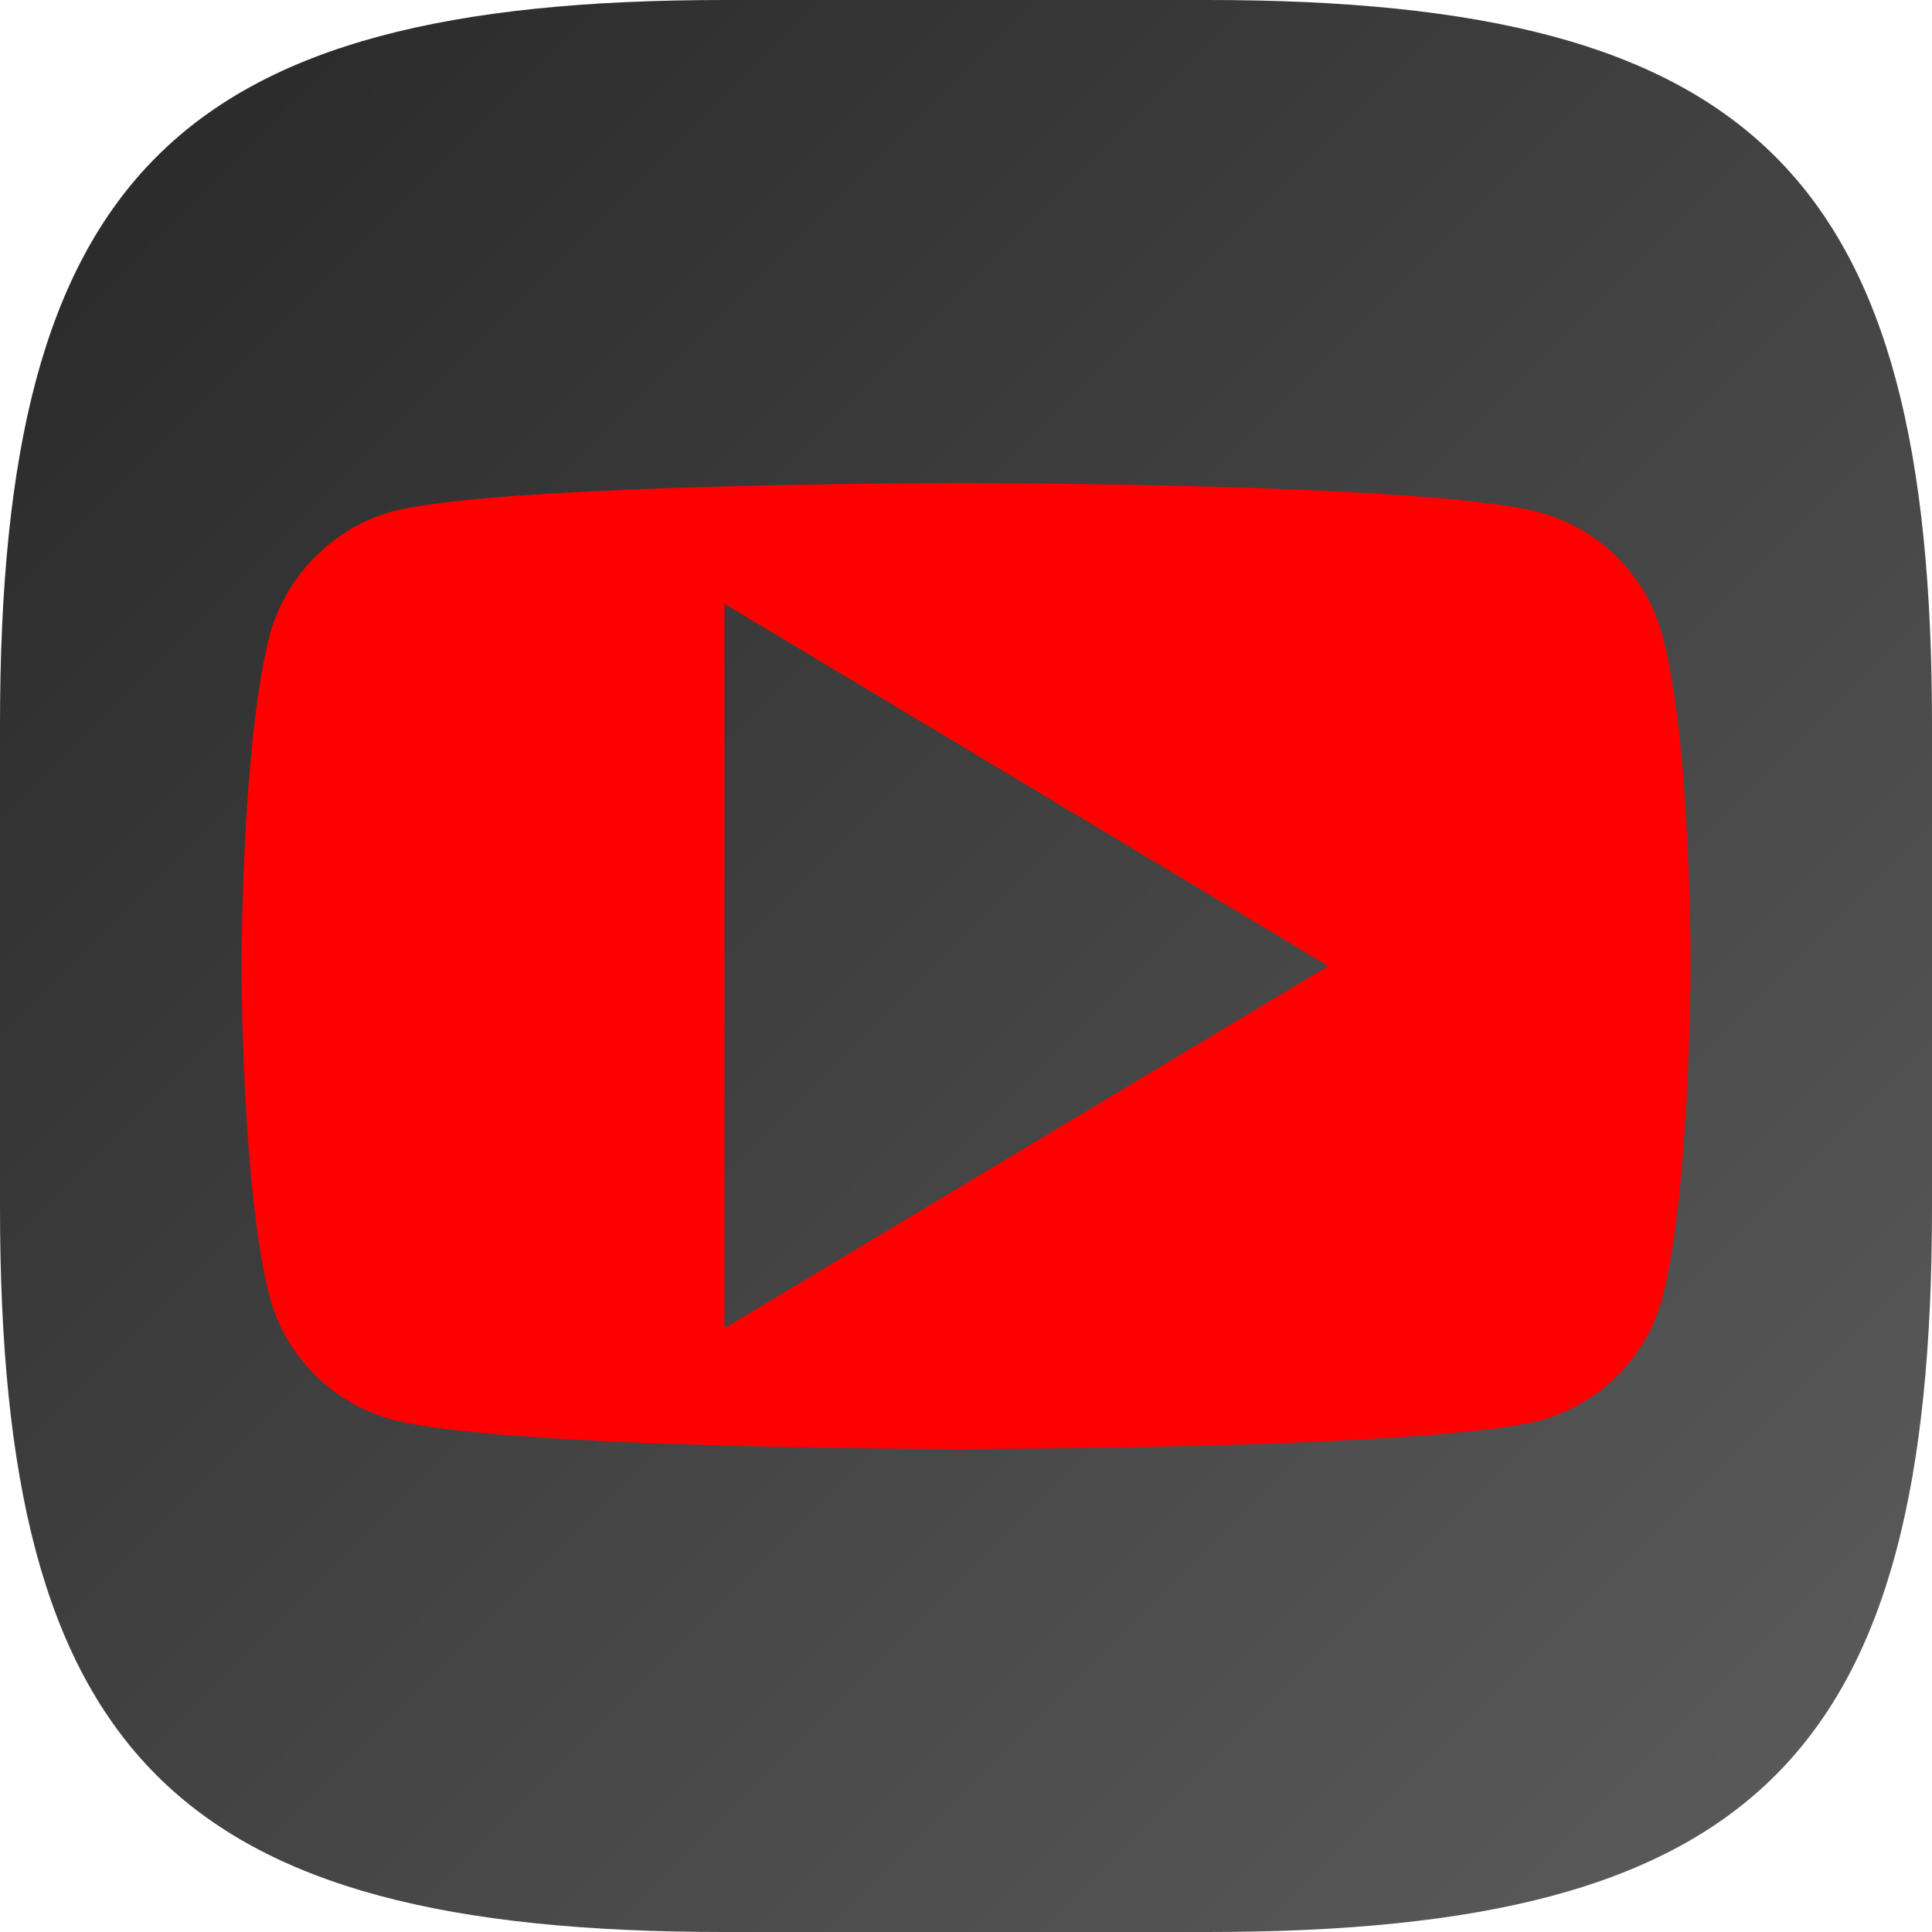 <?xml version="1.0" encoding="UTF-8" standalone="no"?>
<!-- Created with Inkscape (http://www.inkscape.org/) -->

<svg
   width="16"
   height="16"
   viewBox="0 0 16 16"
   version="1.1"
   id="svg5"
   inkscape:version="1.4 (e7c3feb100, 2024-10-09)"
   sodipodi:docname="youtube.svg"
   xmlns:inkscape="http://www.inkscape.org/namespaces/inkscape"
   xmlns:sodipodi="http://sodipodi.sourceforge.net/DTD/sodipodi-0.dtd"
   xmlns:xlink="http://www.w3.org/1999/xlink"
   xmlns="http://www.w3.org/2000/svg"
   xmlns:svg="http://www.w3.org/2000/svg">
  <sodipodi:namedview
     id="namedview7"
     pagecolor="#ffffff"
     bordercolor="#000000"
     borderopacity="0.25"
     inkscape:showpageshadow="2"
     inkscape:pageopacity="0.0"
     inkscape:pagecheckerboard="0"
     inkscape:deskcolor="#d1d1d1"
     inkscape:document-units="px"
     showgrid="false"
     inkscape:zoom="17.545087"
     inkscape:cx="3.5907488"
     inkscape:cy="12.311139"
     inkscape:window-width="1920"
     inkscape:window-height="1011"
     inkscape:window-x="0"
     inkscape:window-y="0"
     inkscape:window-maximized="1"
     inkscape:current-layer="svg5" />
  <defs
     id="defs2">
    <linearGradient
       inkscape:collect="always"
       xlink:href="#4852"
       id="linearGradient1091"
       x1="0"
       y1="0"
       x2="16"
       y2="16"
       gradientUnits="userSpaceOnUse" />
    <linearGradient
       inkscape:collect="always"
       id="4852">
      <stop
         style="stop-color:#272727;stop-opacity:1;"
         offset="0"
         id="stop14555" />
      <stop
         style="stop-color:#5d5d5d;stop-opacity:1;"
         offset="1"
         id="stop14557" />
    </linearGradient>
  </defs>
  <path
     id="path530"
     style="fill:url(#linearGradient1091);fill-opacity:1;stroke-width:0.5;stroke-linecap:round;stroke-linejoin:round"
     d="M 6,0 C 1.449,0 0,1.47 0,6 v 4 c 0,4.53 1.449,6 6,6 h 4 c 4.551,0 6,-1.47 6,-6 V 6 C 16,1.47 14.551,0 10,0 Z" />
  <path
     id="path1633"
     style="fill:#ff0000;fill-opacity:1;stroke-width:0.094"
     d="M 7.959 4 C 7.959 4 4.146 4.001 3.248 4.236 C 2.766 4.368 2.369 4.763 2.236 5.252 C 2 6.146 2 8 2 8 C 2 8 2 9.863 2.236 10.748 C 2.369 11.237 2.756 11.624 3.248 11.756 C 4.156 12.001 7.959 12 7.959 12 C 7.959 12 11.854 11.999 12.752 11.764 C 13.244 11.632 13.631 11.247 13.764 10.758 C 14 9.864 14 8.01 14 8.01 C 14 8.01 14.009 6.146 13.764 5.252 C 13.631 4.763 13.244 4.376 12.752 4.244 C 11.854 3.999 7.959 4 7.959 4 z M 6 5 L 11 8 L 6 11 L 6 5 z " />
</svg>
